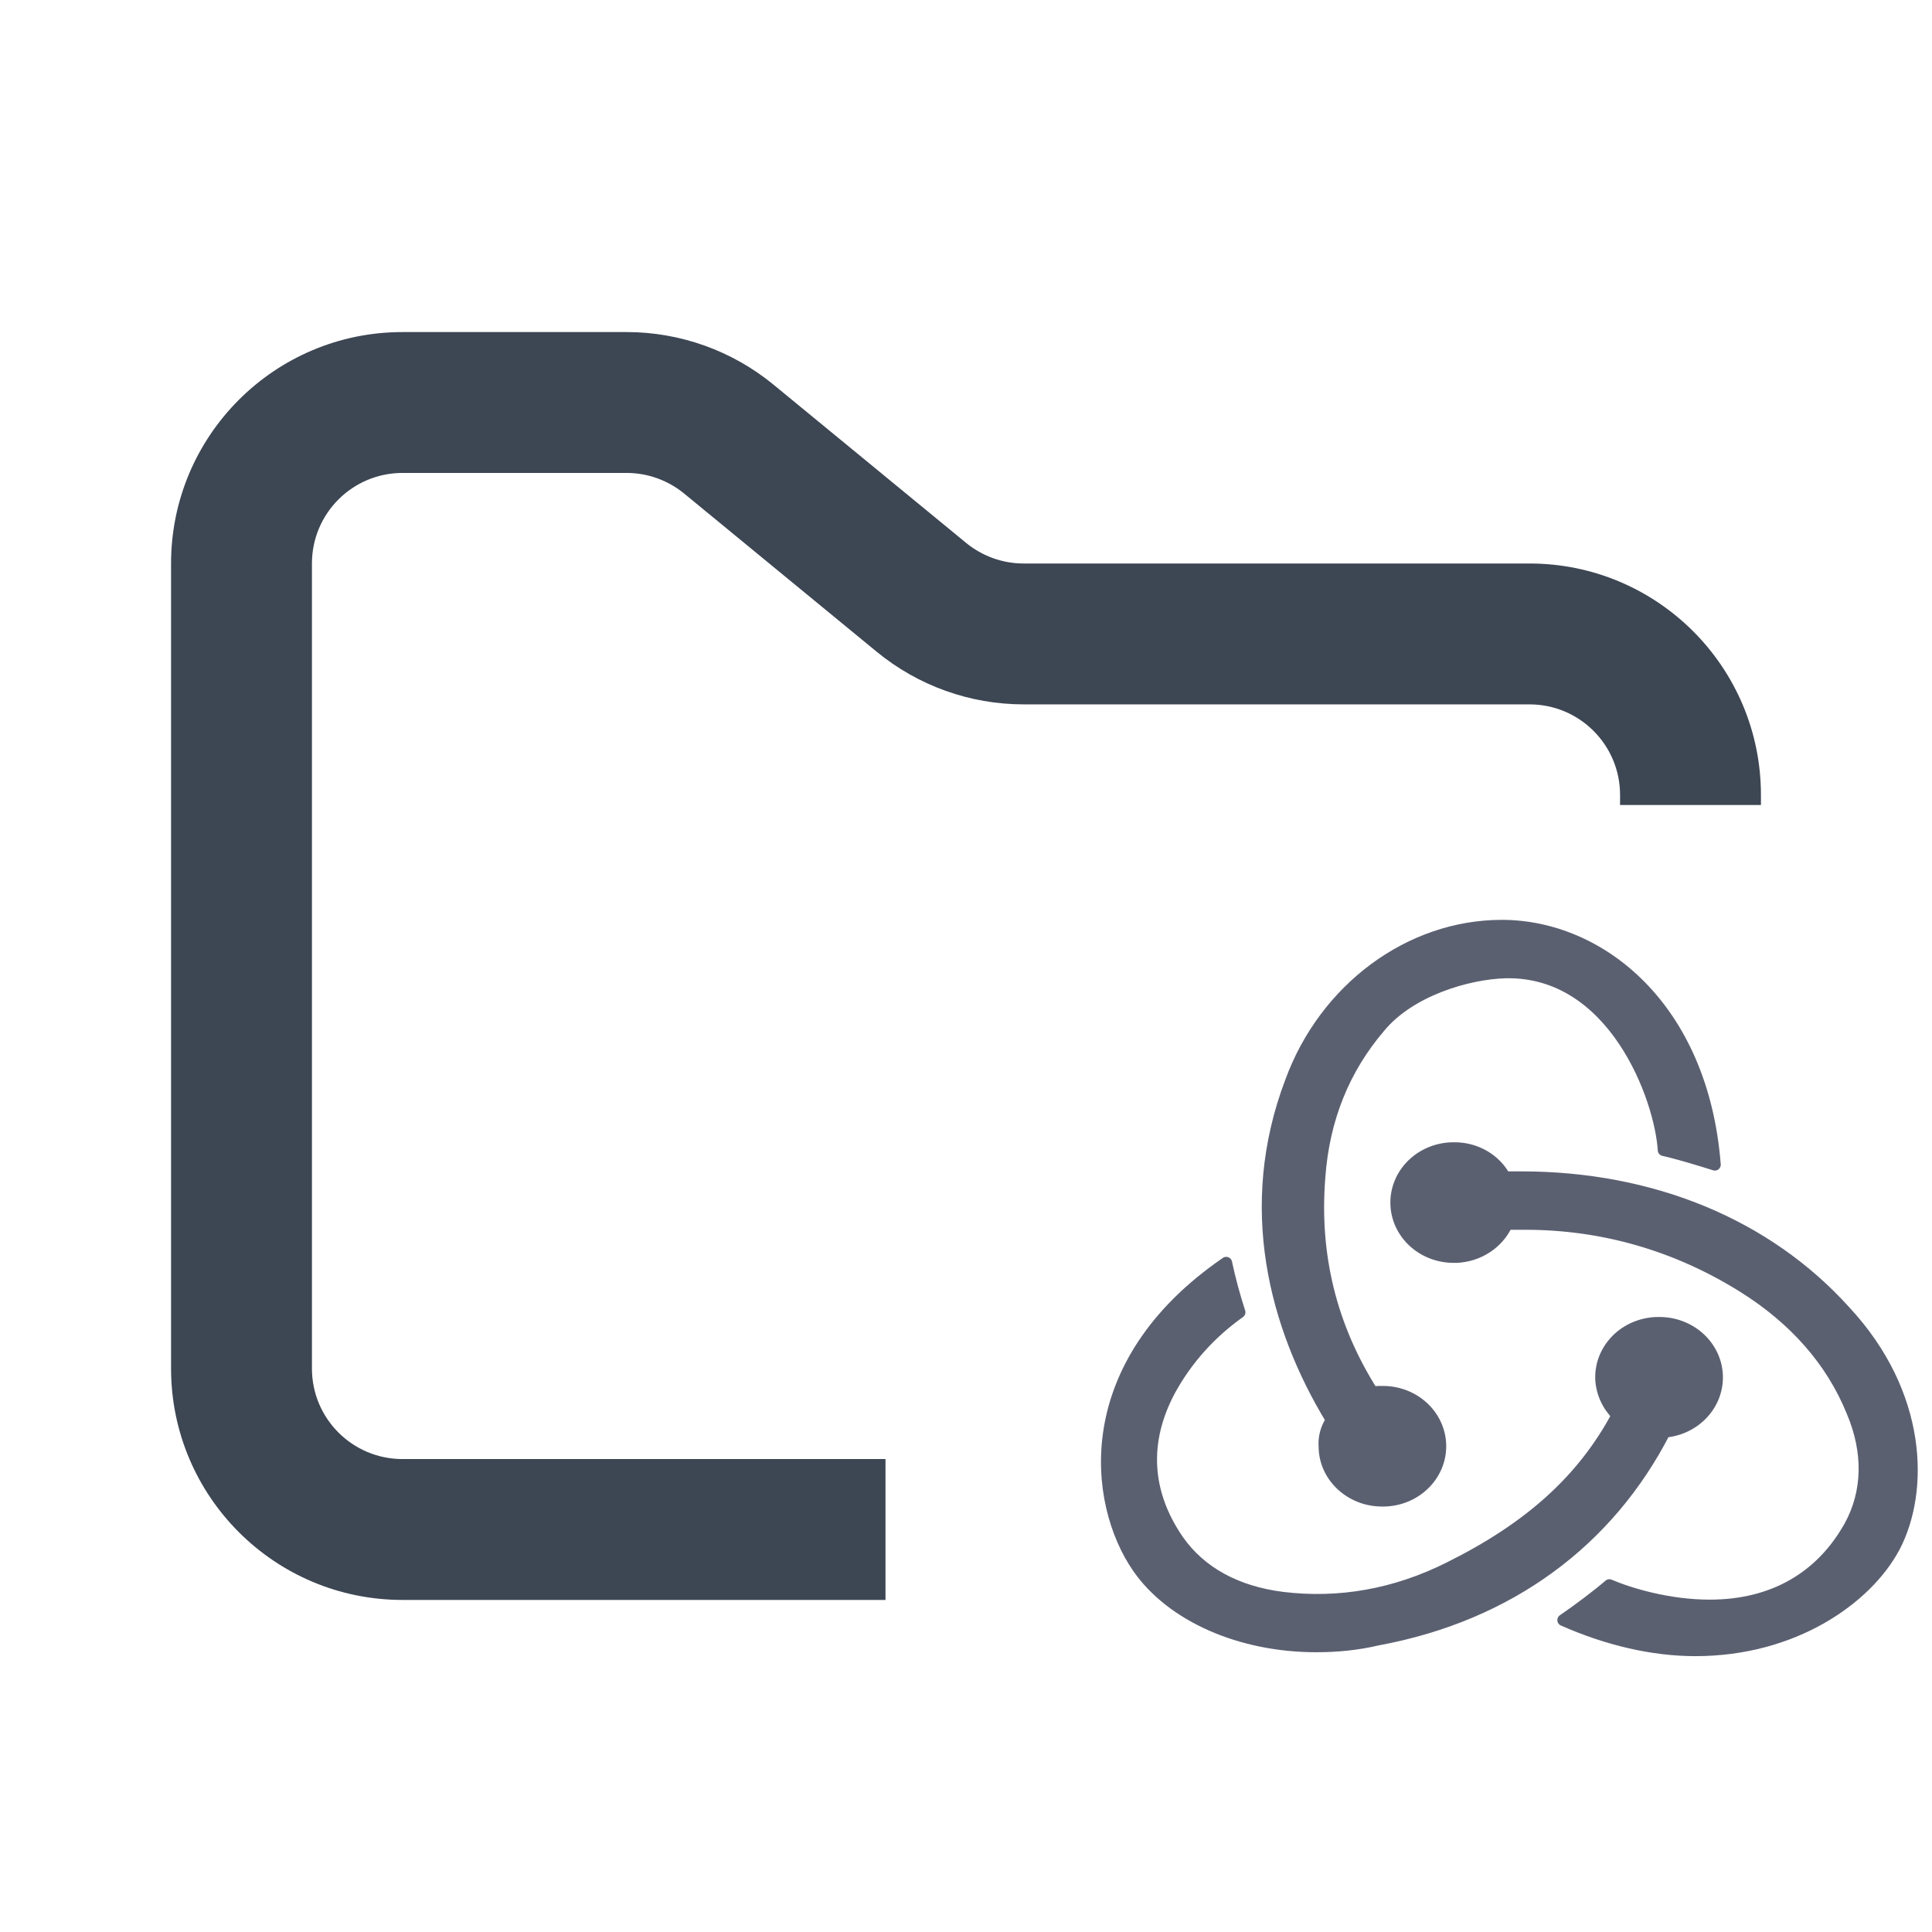 <svg width="48" height="48" viewBox="0 0 48 48" fill="none" xmlns="http://www.w3.org/2000/svg">
<path fill-rule="evenodd" clip-rule="evenodd" d="M10 8.25C6.824 8.25 4.25 10.824 4.25 14V34C4.25 37.176 6.824 39.75 10 39.75H22V36.25H10C8.757 36.25 7.75 35.243 7.75 34V14C7.75 12.757 8.757 11.75 10 11.75H15.568C16.089 11.75 16.593 11.931 16.996 12.261L21.782 16.193C22.811 17.038 24.101 17.5 25.432 17.5H38C39.243 17.5 40.25 18.507 40.25 19.75V20H43.75V19.75C43.75 16.574 41.176 14 38 14H25.432C24.911 14 24.407 13.819 24.004 13.489L19.218 9.557C18.189 8.712 16.899 8.25 15.568 8.25H10Z" fill="#3D4653"/>
<path fill-rule="evenodd" clip-rule="evenodd" d="M41.358 35.57C41.727 35.539 42.068 35.373 42.31 35.108C42.552 34.843 42.677 34.5 42.657 34.149C42.637 33.799 42.475 33.47 42.204 33.231C41.934 32.992 41.576 32.861 41.206 32.867H41.154C40.967 32.874 40.783 32.915 40.612 32.989C40.442 33.062 40.288 33.167 40.161 33.297C40.033 33.428 39.934 33.58 39.868 33.747C39.803 33.913 39.773 34.09 39.78 34.268C39.798 34.602 39.942 34.919 40.187 35.16C39.322 36.778 37.999 37.96 36.013 38.948C34.665 39.625 33.266 39.866 31.865 39.696C30.72 39.552 29.83 39.069 29.27 38.273C28.454 37.091 28.379 35.811 29.066 34.534C29.482 33.775 30.073 33.115 30.796 32.603C30.664 32.198 30.554 31.788 30.465 31.373C26.775 33.905 27.156 37.332 28.277 38.95C29.116 40.154 30.821 40.903 32.704 40.903C33.214 40.903 33.724 40.854 34.232 40.734C37.489 40.132 39.958 38.297 41.358 35.57Z" fill="#5B6071" stroke="#5B6071" stroke-width="0.293" stroke-linejoin="round"/>
<path fill-rule="evenodd" clip-rule="evenodd" d="M45.837 32.579C43.902 30.432 41.052 29.249 37.795 29.249H37.387C37.27 29.031 37.091 28.848 36.871 28.721C36.651 28.593 36.398 28.526 36.14 28.526H36.09C35.712 28.532 35.352 28.681 35.089 28.939C34.827 29.197 34.683 29.543 34.69 29.901C34.696 30.26 34.853 30.601 35.125 30.85C35.397 31.099 35.762 31.235 36.14 31.229H36.192C36.46 31.216 36.719 31.133 36.94 30.987C37.16 30.842 37.333 30.641 37.439 30.407H37.897C39.832 30.407 41.664 30.939 43.318 31.975C44.589 32.772 45.506 33.81 46.016 35.063C46.447 36.077 46.422 37.066 45.964 37.91C45.252 39.189 44.055 39.889 42.478 39.889C41.458 39.889 40.492 39.599 39.984 39.382C39.703 39.625 39.194 40.01 38.838 40.251C39.932 40.734 41.054 41 42.122 41C44.565 41 46.372 39.72 47.059 38.441C47.797 37.042 47.745 34.629 45.837 32.579Z" fill="#5B6071" stroke="#5B6071" stroke-width="0.293" stroke-linejoin="round"/>
<path fill-rule="evenodd" clip-rule="evenodd" d="M32.908 35.981C32.933 36.705 33.57 37.283 34.334 37.283H34.384C34.762 37.277 35.122 37.129 35.384 36.87C35.647 36.613 35.791 36.266 35.784 35.908C35.778 35.55 35.621 35.208 35.349 34.959C35.077 34.71 34.712 34.574 34.334 34.58H34.282C34.232 34.58 34.155 34.58 34.105 34.605C33.062 32.966 32.627 31.18 32.781 29.249C32.883 27.802 33.392 26.546 34.282 25.51C35.02 24.617 36.446 24.183 37.414 24.158C40.111 24.111 41.256 27.295 41.333 28.574C41.664 28.647 42.224 28.815 42.605 28.936C42.299 25.028 39.754 23 37.312 23C35.022 23 32.91 24.569 32.067 26.885C30.898 29.973 31.661 32.94 33.087 35.281C32.945 35.488 32.883 35.735 32.91 35.981H32.908Z" fill="#5B6071" stroke="#5B6071" stroke-width="0.293" stroke-linejoin="round"/>
</svg>

